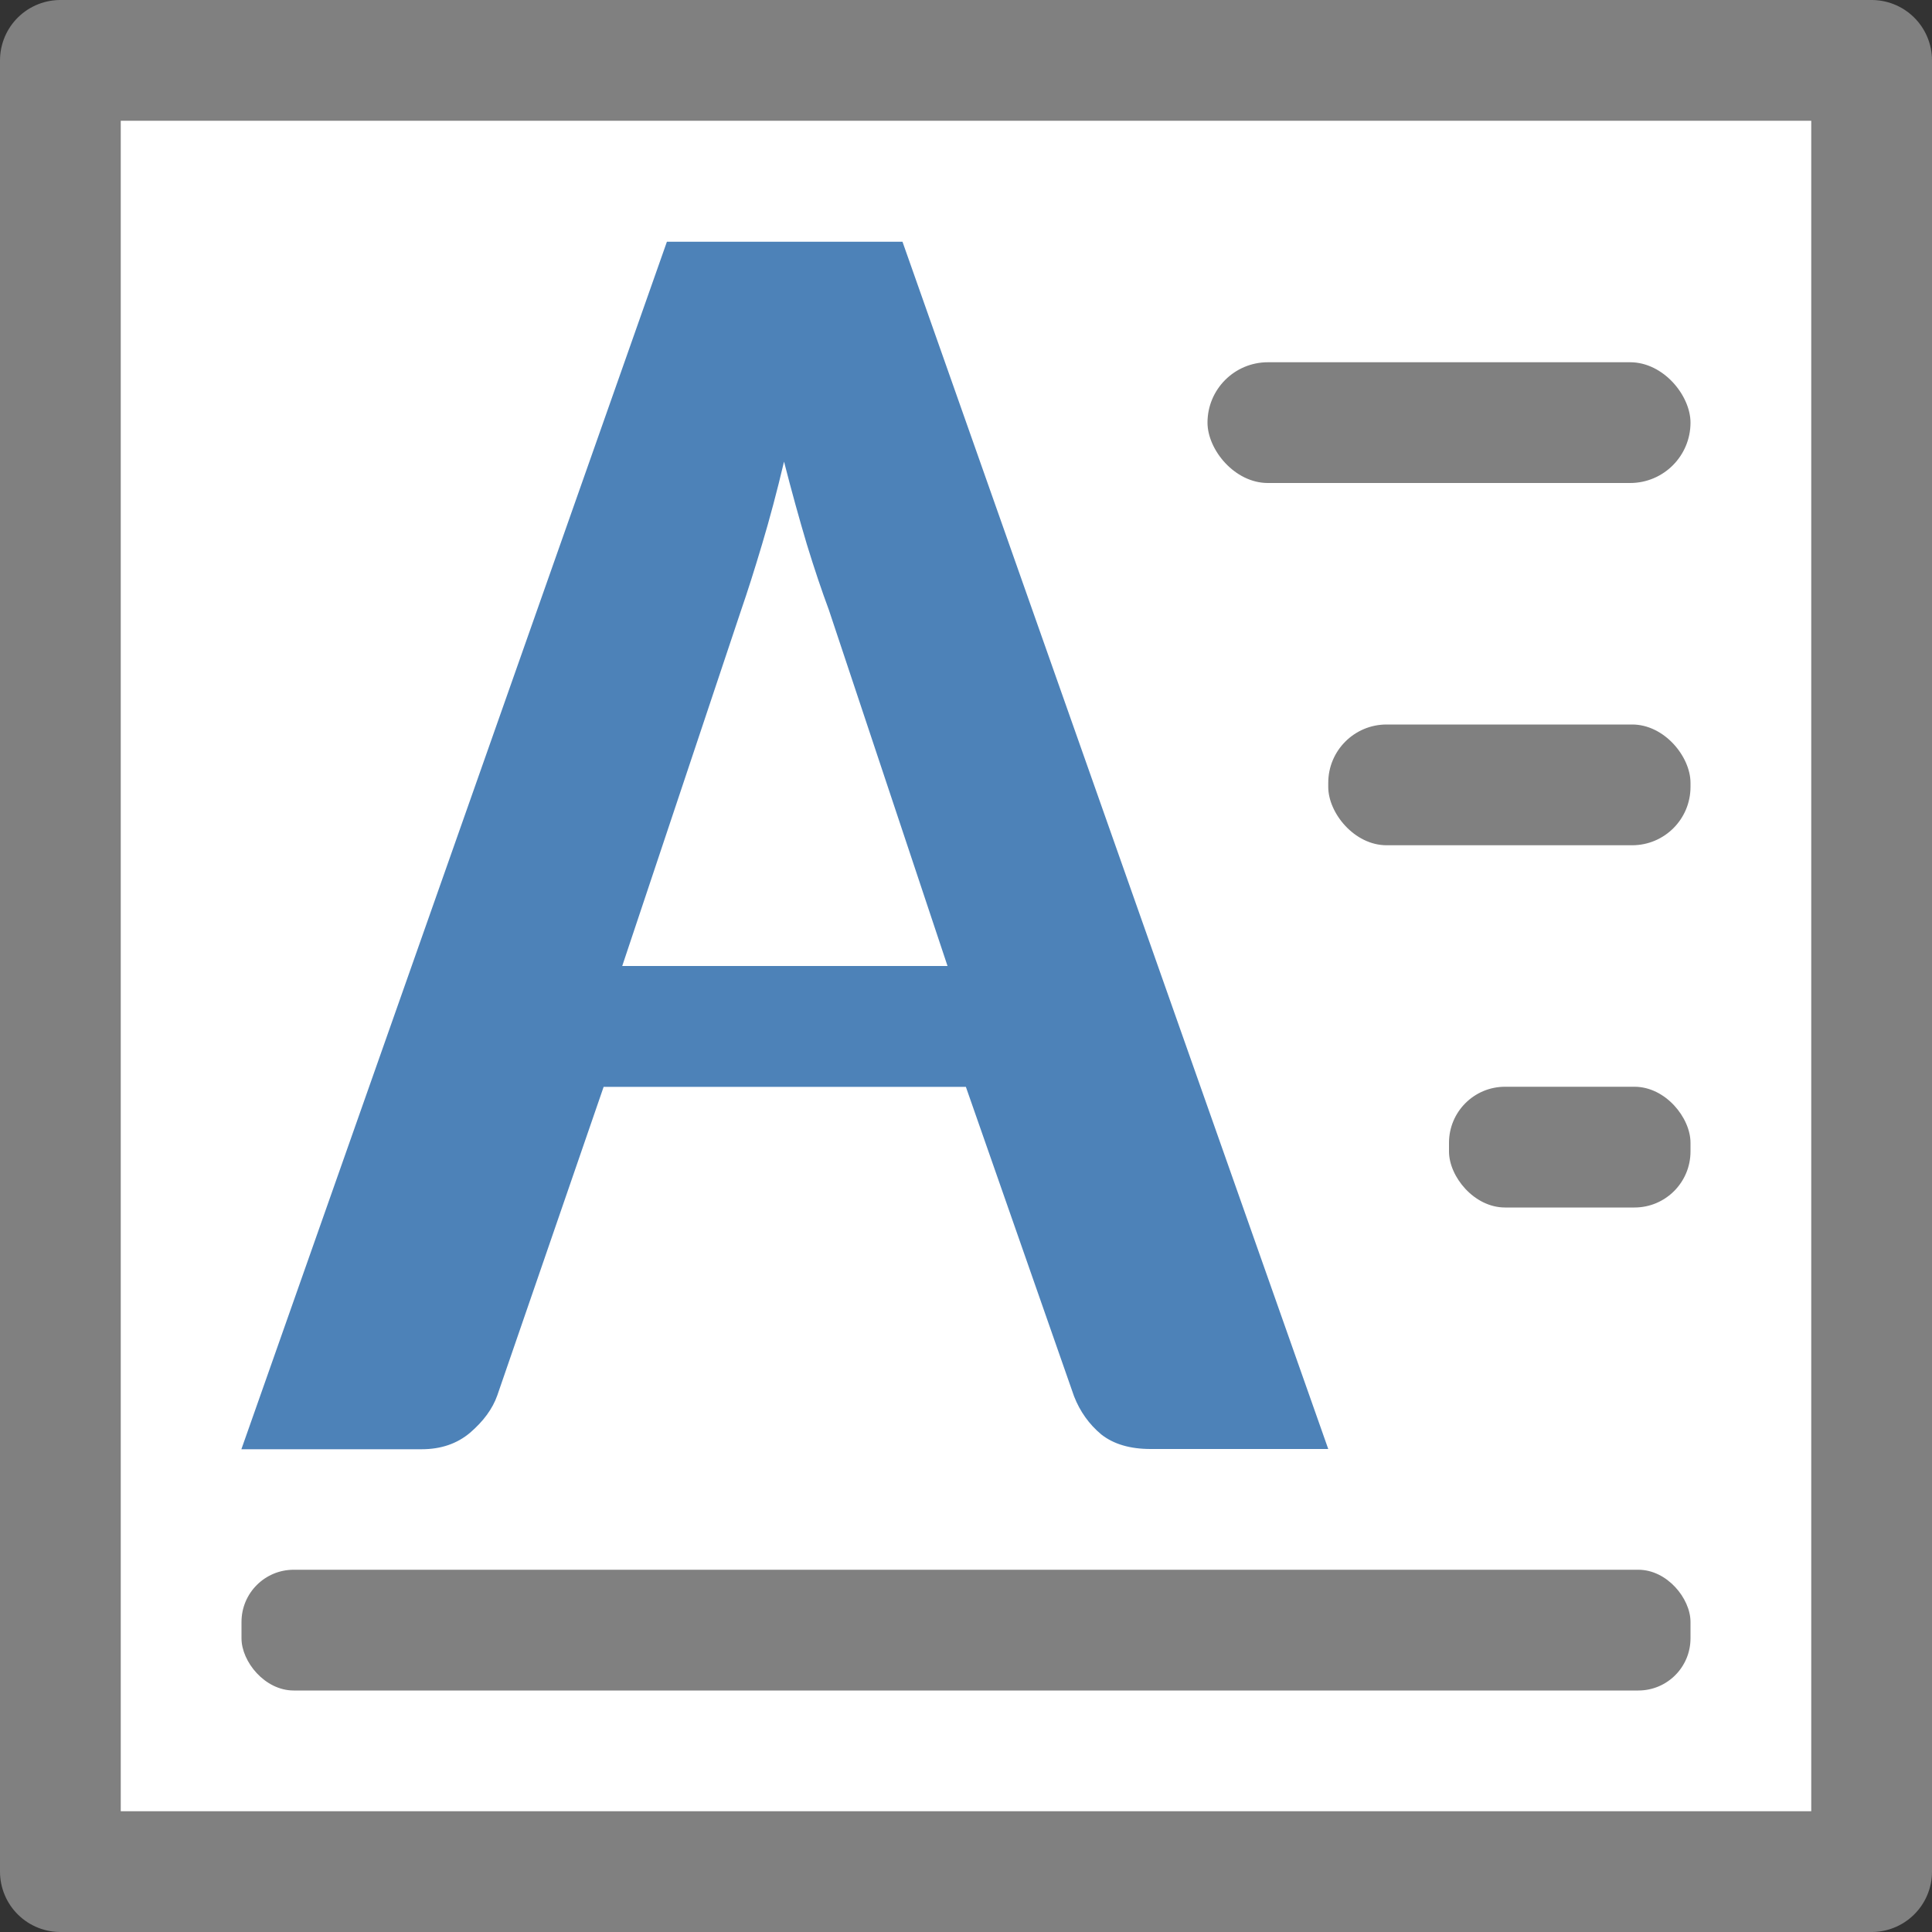<svg viewBox="0 0 16 16" xmlns="http://www.w3.org/2000/svg"><rect x="0" y="0" width="16" height="16" fill="#333333" stroke="none"/><path d="m .5.5h15v15h-15z" fill="#fff" stroke="#808080" stroke-linecap="round" stroke-linejoin="round"/><path d="m11 12h-1.471c-.17 0-.306-.04-.408-.12-.102-.085-.177-.191-.226-.316l-.896-2.563h-3l-.881 2.556c-.039.11-.114.213-.226.309-.107.09-.24.136-.4.136h-1.493l3.524-10h1.951zm-5.847-4h2.694l-.983-2.95c-.058-.156-.119-.336-.182-.542-.063-.211-.126-.439-.189-.685-.058.246-.119.474-.182.685-.063.211-.121.394-.175.55z" fill="#4d82b8"/><g fill="#808080"><rect height="1" ry=".483" width="3" x="11" y="6"/><rect height="1" ry=".5" width="4" x="10" y="3"/><rect height="1" ry=".432" width="12" x="2" y="13"/><rect height="1" ry=".464" width="2" x="12" y="9"/></g></svg>